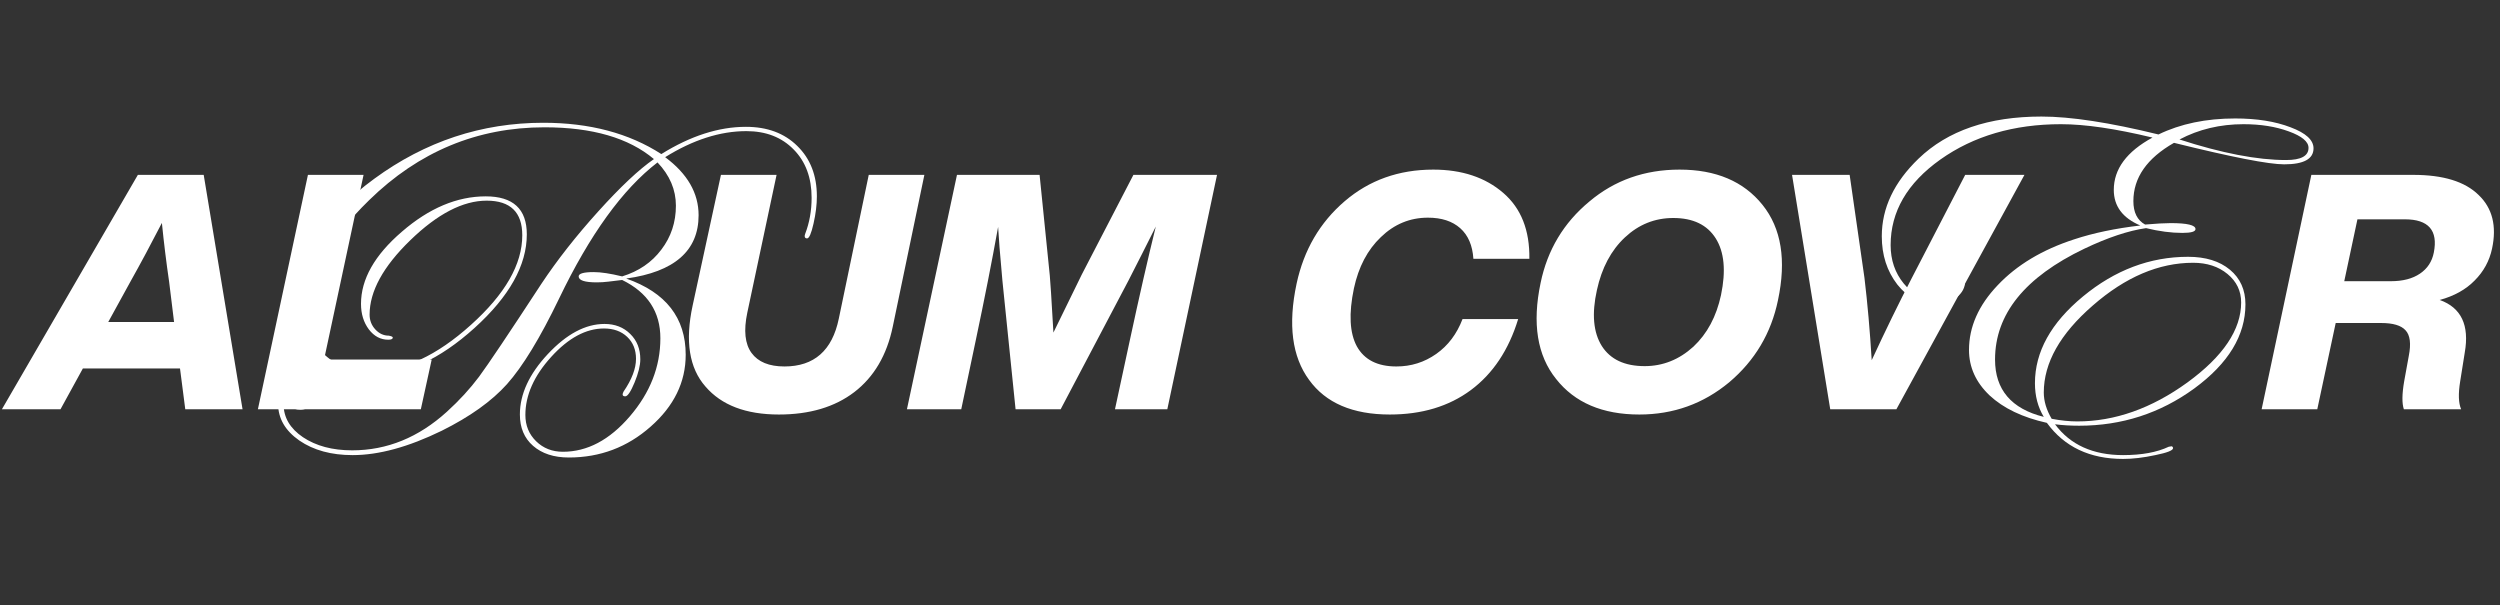 <svg width="1124" height="272" viewBox="0 0 1124 272" fill="none" xmlns="http://www.w3.org/2000/svg">
<rect x="0" y="0" width="1124" height="272" fill="#333333" stroke="none"/>
<path d="M1040.16 66.688C1040.16 71.486 1035.76 73.885 1026.95 73.885C1020 73.885 1003.5 70.662 977.43 64.217C965.255 71.163 959.168 79.9 959.168 90.428C959.168 95.512 960.923 99.022 964.432 100.955C969.516 100.525 973.348 100.311 975.926 100.311C983.374 100.311 987.098 101.206 987.098 102.996C987.098 104.142 985.128 104.715 981.189 104.715C976.176 104.715 970.734 103.999 964.861 102.566C956.912 103.712 947.674 106.792 937.146 111.805C910.363 124.624 896.971 141.238 896.971 161.648C896.971 175.184 904.275 183.777 918.885 187.43C916.235 183.061 914.91 178.012 914.91 172.283C914.91 158.175 922.107 145.177 936.502 133.289C950.896 121.401 966.652 115.457 983.768 115.457C991.645 115.457 997.911 117.391 1002.57 121.258C1007.22 125.125 1009.55 130.317 1009.55 136.834C1009.55 150.799 1001.89 163.403 986.561 174.646C971.235 185.818 953.976 191.404 934.783 191.404C930.916 191.404 927.299 191.189 923.934 190.76C930.809 199.998 941.014 204.617 954.549 204.617C962.928 204.617 969.767 203.364 975.066 200.857L976.355 200.643C976.785 200.786 977 201.072 977 201.502C977 202.505 974.35 203.543 969.051 204.617C963.751 205.763 958.917 206.336 954.549 206.336C939.581 206.336 928.159 200.929 920.281 190.115C909.324 187.68 900.73 183.562 894.5 177.762C888.341 171.889 885.262 165.086 885.262 157.352C885.262 146.967 889.559 137.264 898.152 128.24C906.746 119.145 918.204 112.27 932.527 107.615C941.193 104.751 951.111 102.674 962.283 101.385C954.334 98.019 950.359 92.684 950.359 85.379C950.359 75.997 956.16 68.156 967.762 61.853C951.147 57.843 937.433 55.838 926.619 55.838C905.421 55.838 887.339 61.137 872.371 71.736C857.475 82.335 850.027 95.154 850.027 110.193C850.027 116.925 851.997 122.69 855.936 127.488C859.874 132.286 864.601 134.686 870.115 134.686C873.911 134.686 875.809 134.077 875.809 132.859C875.809 132.215 875.128 132 873.768 132.215C869.972 132.215 868.074 130.46 868.074 126.951C868.074 124.946 868.898 123.227 870.545 121.795C872.264 120.363 874.305 119.646 876.668 119.646C881.251 119.646 883.543 121.867 883.543 126.307C883.543 129.243 882.218 131.749 879.568 133.826C876.99 135.831 873.839 136.834 870.115 136.834C863.455 136.834 857.762 133.862 853.035 127.918C848.38 121.902 846.053 114.669 846.053 106.219C846.053 93.543 851.567 81.906 862.596 71.307C875.701 58.703 894.106 52.4 917.811 52.4C930.988 52.4 948.533 55.086 970.447 60.457C980.33 55.659 991.824 53.26 1004.93 53.26C1014.67 53.26 1022.98 54.585 1029.85 57.234C1036.73 59.812 1040.16 62.964 1040.16 66.688ZM1037.91 66.473C1037.91 63.68 1034.94 61.209 1028.99 59.06C1023.12 56.912 1016.35 55.838 1008.69 55.838C998.162 55.838 988.566 58.13 979.9 62.713C998.878 68.872 1014.85 71.951 1027.81 71.951C1034.54 71.951 1037.91 70.125 1037.91 66.473ZM1007.62 135.975C1007.62 130.818 1005.57 126.557 1001.49 123.191C997.41 119.826 992.254 118.143 986.023 118.143C970.626 118.143 955.587 124.552 940.906 137.371C926.225 150.118 918.885 163.152 918.885 176.473C918.885 180.34 920.066 184.279 922.43 188.289C926.583 189.077 930.415 189.471 933.924 189.471C950.825 189.471 967.332 183.634 983.445 171.961C999.559 160.216 1007.62 148.221 1007.62 135.975Z" fill="white"/>
<path d="M367.266 88.281C367.266 92.005 366.764 96.087 365.762 100.527C364.759 104.967 363.792 107.188 362.861 107.188C362.145 107.188 361.787 106.829 361.787 106.113C361.787 105.898 361.859 105.576 362.002 105.146C363.936 100.133 364.902 94.727 364.902 88.926C364.902 79.902 362.217 72.669 356.846 67.227C351.475 61.712 344.385 58.955 335.576 58.955C323.76 58.955 311.585 62.858 299.053 70.664C309.079 78.112 314.092 86.813 314.092 96.768C314.092 112.738 303.242 122.227 281.543 125.234C299.375 131.465 308.291 142.887 308.291 159.502C308.291 171.82 303.027 182.598 292.5 191.836C282.044 201.074 269.798 205.693 255.762 205.693C249.03 205.693 243.659 203.939 239.648 200.43C235.71 196.992 233.74 192.301 233.74 186.357C233.74 177.191 237.93 168.132 246.309 159.18C254.759 150.156 263.245 145.645 271.768 145.645C276.494 145.645 280.361 147.148 283.369 150.156C286.377 153.092 287.881 156.888 287.881 161.543C287.881 164.336 287.021 167.809 285.303 171.963C283.584 176.117 282.188 178.193 281.113 178.193C280.326 178.193 279.932 177.907 279.932 177.334C279.932 177.048 280.075 176.618 280.361 176.045C284.085 170.602 285.947 165.697 285.947 161.328C285.947 157.246 284.622 153.952 281.973 151.445C279.323 148.939 275.85 147.686 271.553 147.686C263.46 147.686 255.547 151.947 247.812 160.469C240.078 168.991 236.211 177.692 236.211 186.572C236.211 191.299 237.822 195.238 241.045 198.389C244.268 201.54 248.278 203.115 253.076 203.115C264.033 203.115 274.059 197.816 283.154 187.217C292.321 176.546 296.904 164.837 296.904 152.09C296.904 140.202 291.175 131.465 279.717 125.879L273.486 126.631C271.768 126.846 270.049 126.953 268.33 126.953C262.887 126.953 260.166 126.058 260.166 124.268C260.166 122.979 262.422 122.334 266.934 122.334C270.156 122.334 274.417 122.979 279.717 124.268C287.165 121.976 293.037 117.965 297.334 112.236C301.702 106.507 303.887 99.919 303.887 92.471C303.887 85.309 301.13 78.828 295.615 73.027C279.932 85.059 265.179 105.469 251.357 134.258C242.835 151.947 235.029 164.766 227.939 172.715C221.064 180.378 211.289 187.36 198.613 193.662C183.646 200.967 170.29 204.619 158.545 204.619C148.949 204.619 140.964 202.435 134.59 198.066C128.216 193.626 125.029 188.112 125.029 181.523C125.029 177.871 126.104 174.72 128.252 172.07C130.472 169.421 133.086 168.096 136.094 168.096C140.462 168.096 142.646 170.531 142.646 175.4C142.646 177.835 141.895 179.912 140.391 181.631C138.958 183.35 137.168 184.209 135.02 184.209C131.296 184.209 129.505 182.275 129.648 178.408C129.72 176.833 129.577 176.045 129.219 176.045C128.073 176.045 127.5 177.943 127.5 181.738C127.5 187.682 130.4 192.624 136.201 196.562C142.074 200.501 149.45 202.471 158.33 202.471C174.014 202.471 188.229 196.67 200.977 185.068C206.491 180.055 211.289 174.827 215.371 169.385C219.453 163.87 228.799 149.941 243.408 127.598C250.498 116.927 259.02 106.077 268.975 95.049C278.929 84.02 287.272 76.178 294.004 71.523C282.689 61.999 266.289 57.236 244.805 57.236C214.583 57.236 188.301 68.158 165.957 90C147.624 107.904 138.457 124.769 138.457 140.596C138.457 148.617 141.035 154.99 146.191 159.717C151.348 164.443 158.33 166.807 167.139 166.807C181.533 166.807 196.393 159.896 211.719 146.074C227.116 132.253 234.814 118.825 234.814 105.791C234.814 95.407 229.479 90.215 218.809 90.215C208.138 90.215 196.68 96.159 184.434 108.047C172.259 119.863 166.172 130.999 166.172 141.455C166.172 144.033 167.031 146.253 168.75 148.115C170.469 149.977 172.474 150.908 174.766 150.908C175.983 151.123 176.592 151.41 176.592 151.768C176.592 152.412 175.911 152.734 174.551 152.734C171.113 152.734 168.213 151.195 165.85 148.115C163.486 144.964 162.305 141.133 162.305 136.621C162.305 125.521 168.428 114.707 180.674 104.18C192.92 93.581 205.488 88.281 218.379 88.281C230.697 88.281 236.855 93.975 236.855 105.361C236.855 119.255 229.014 133.291 213.33 147.471C197.646 161.65 182.178 168.74 166.924 168.74C156.969 168.74 148.984 165.768 142.969 159.824C137.025 153.809 134.053 145.788 134.053 135.762C134.053 115.495 145.475 97.018 168.32 80.332C191.237 63.574 216.553 55.195 244.268 55.195C265.107 55.195 282.796 59.886 297.334 69.268C310.439 61.103 323.115 57.022 335.361 57.022C344.958 57.022 352.656 59.886 358.457 65.615C364.329 71.344 367.266 78.9 367.266 88.281Z" fill="white"/>
<path d="M109.048 184H83.296L80.928 165.648H37.268L27.204 184H0.86L61.984 78.624H91.584L109.048 184ZM58.58 126.724L48.664 144.78H78.264L76.044 126.724C74.761 117.943 73.676 109.112 72.788 100.232C67.855 109.803 63.119 118.633 58.58 126.724ZM163.458 78.624L145.698 161.652H194.094L189.21 184H115.95L138.446 78.624H163.458ZM350.182 186.368C335.382 186.368 324.38 182.175 317.178 173.788C309.876 165.5 307.952 153.364 311.406 137.38L324.134 78.624H349.146L335.974 140.636C334.296 148.628 334.938 154.647 337.898 158.692C340.858 162.737 345.791 164.76 352.698 164.76C366.018 164.76 374.158 157.607 377.118 143.3L390.586 78.624H415.598L401.39 146.852C398.726 159.679 392.954 169.496 384.074 176.304C375.292 183.013 363.995 186.368 350.182 186.368ZM486.346 123.468L509.582 78.624H547.174L524.826 184H501.294L507.954 153.068C512.197 133.335 516.094 116.265 519.646 101.86C515.601 109.951 511.506 118.041 507.362 126.132L476.874 184H456.598L450.678 126.132C449.593 114.193 448.952 106.152 448.754 102.008C445.992 117.4 442.637 134.42 438.69 153.068L432.178 184H407.758L430.254 78.624H467.402L471.99 123.912C472.188 125.589 472.73 134.124 473.618 149.516C475.098 146.457 479.341 137.775 486.346 123.468ZM624.847 186.368C608.172 186.368 596.085 181.188 588.587 170.828C580.891 160.369 579.016 145.915 582.963 127.464C586.219 112.368 593.421 100.035 604.571 90.464C615.621 80.992 628.892 76.256 644.383 76.256C657.308 76.256 667.816 79.759 675.907 86.764C683.899 93.671 687.796 103.537 687.599 116.364H662.439C662.044 110.345 660.071 105.757 656.519 102.6C652.967 99.443 648.132 97.864 642.015 97.864C633.924 97.864 626.869 100.775 620.851 106.596C614.832 112.319 610.787 120.015 608.715 129.684C606.347 141.031 606.791 149.713 610.047 155.732C613.401 161.751 619.321 164.76 627.807 164.76C634.417 164.76 640.387 162.885 645.715 159.136C651.043 155.387 654.989 150.157 657.555 143.448H682.567C678.324 157.36 671.22 168.016 661.255 175.416C651.388 182.717 639.252 186.368 624.847 186.368ZM737.062 186.368C720.486 186.368 708.004 181.04 699.618 170.384C691.132 159.827 688.814 145.421 692.662 127.168C695.72 112.368 703.022 100.183 714.566 90.612C725.912 81.041 739.43 76.256 755.118 76.256C771.496 76.256 783.928 81.535 792.414 92.092C800.899 102.649 803.218 116.956 799.37 135.012C796.311 149.812 789.01 162.096 777.466 171.864C765.823 181.533 752.355 186.368 737.062 186.368ZM739.43 164.612C747.619 164.612 754.92 161.701 761.334 155.88C767.55 150.059 771.694 142.313 773.766 132.644C776.035 121.791 775.246 113.305 771.398 107.188C767.55 101.071 761.186 98.012 752.306 98.012C744.018 98.012 736.766 100.923 730.55 106.744C724.334 112.565 720.14 120.459 717.97 130.424C715.602 141.08 716.342 149.467 720.19 155.584C724.038 161.603 730.451 164.612 739.43 164.612ZM859.576 124.948L883.552 78.624H910.192L852.62 184H822.872L805.704 78.624H831.604L838.264 124.948C839.645 136.492 840.73 148.825 841.52 161.948C847.637 148.727 853.656 136.393 859.576 124.948ZM1039.18 78.624H1085.06C1098.48 78.624 1108.25 81.633 1114.37 87.652C1120.58 93.572 1122.6 101.613 1120.43 111.776C1119.25 117.301 1116.64 122.087 1112.59 126.132C1108.64 130.177 1103.41 133.088 1096.9 134.864C1106.57 138.317 1110.32 146.211 1108.15 158.544L1106.08 171.568C1105.19 177.093 1105.34 181.237 1106.52 184H1080.77C1079.88 181.336 1079.93 177.143 1080.92 171.42L1082.99 160.024C1084.08 154.499 1083.58 150.651 1081.51 148.48C1079.54 146.309 1075.89 145.224 1070.56 145.224H1050.13L1041.85 184H1016.83L1039.18 78.624ZM1053.98 126.428H1075C1080.33 126.428 1084.67 125.293 1088.02 123.024C1091.38 120.755 1093.45 117.597 1094.24 113.552C1096.21 103.587 1091.87 98.604 1081.21 98.604H1059.9L1053.98 126.428Z" fill="white"/>
</svg>
